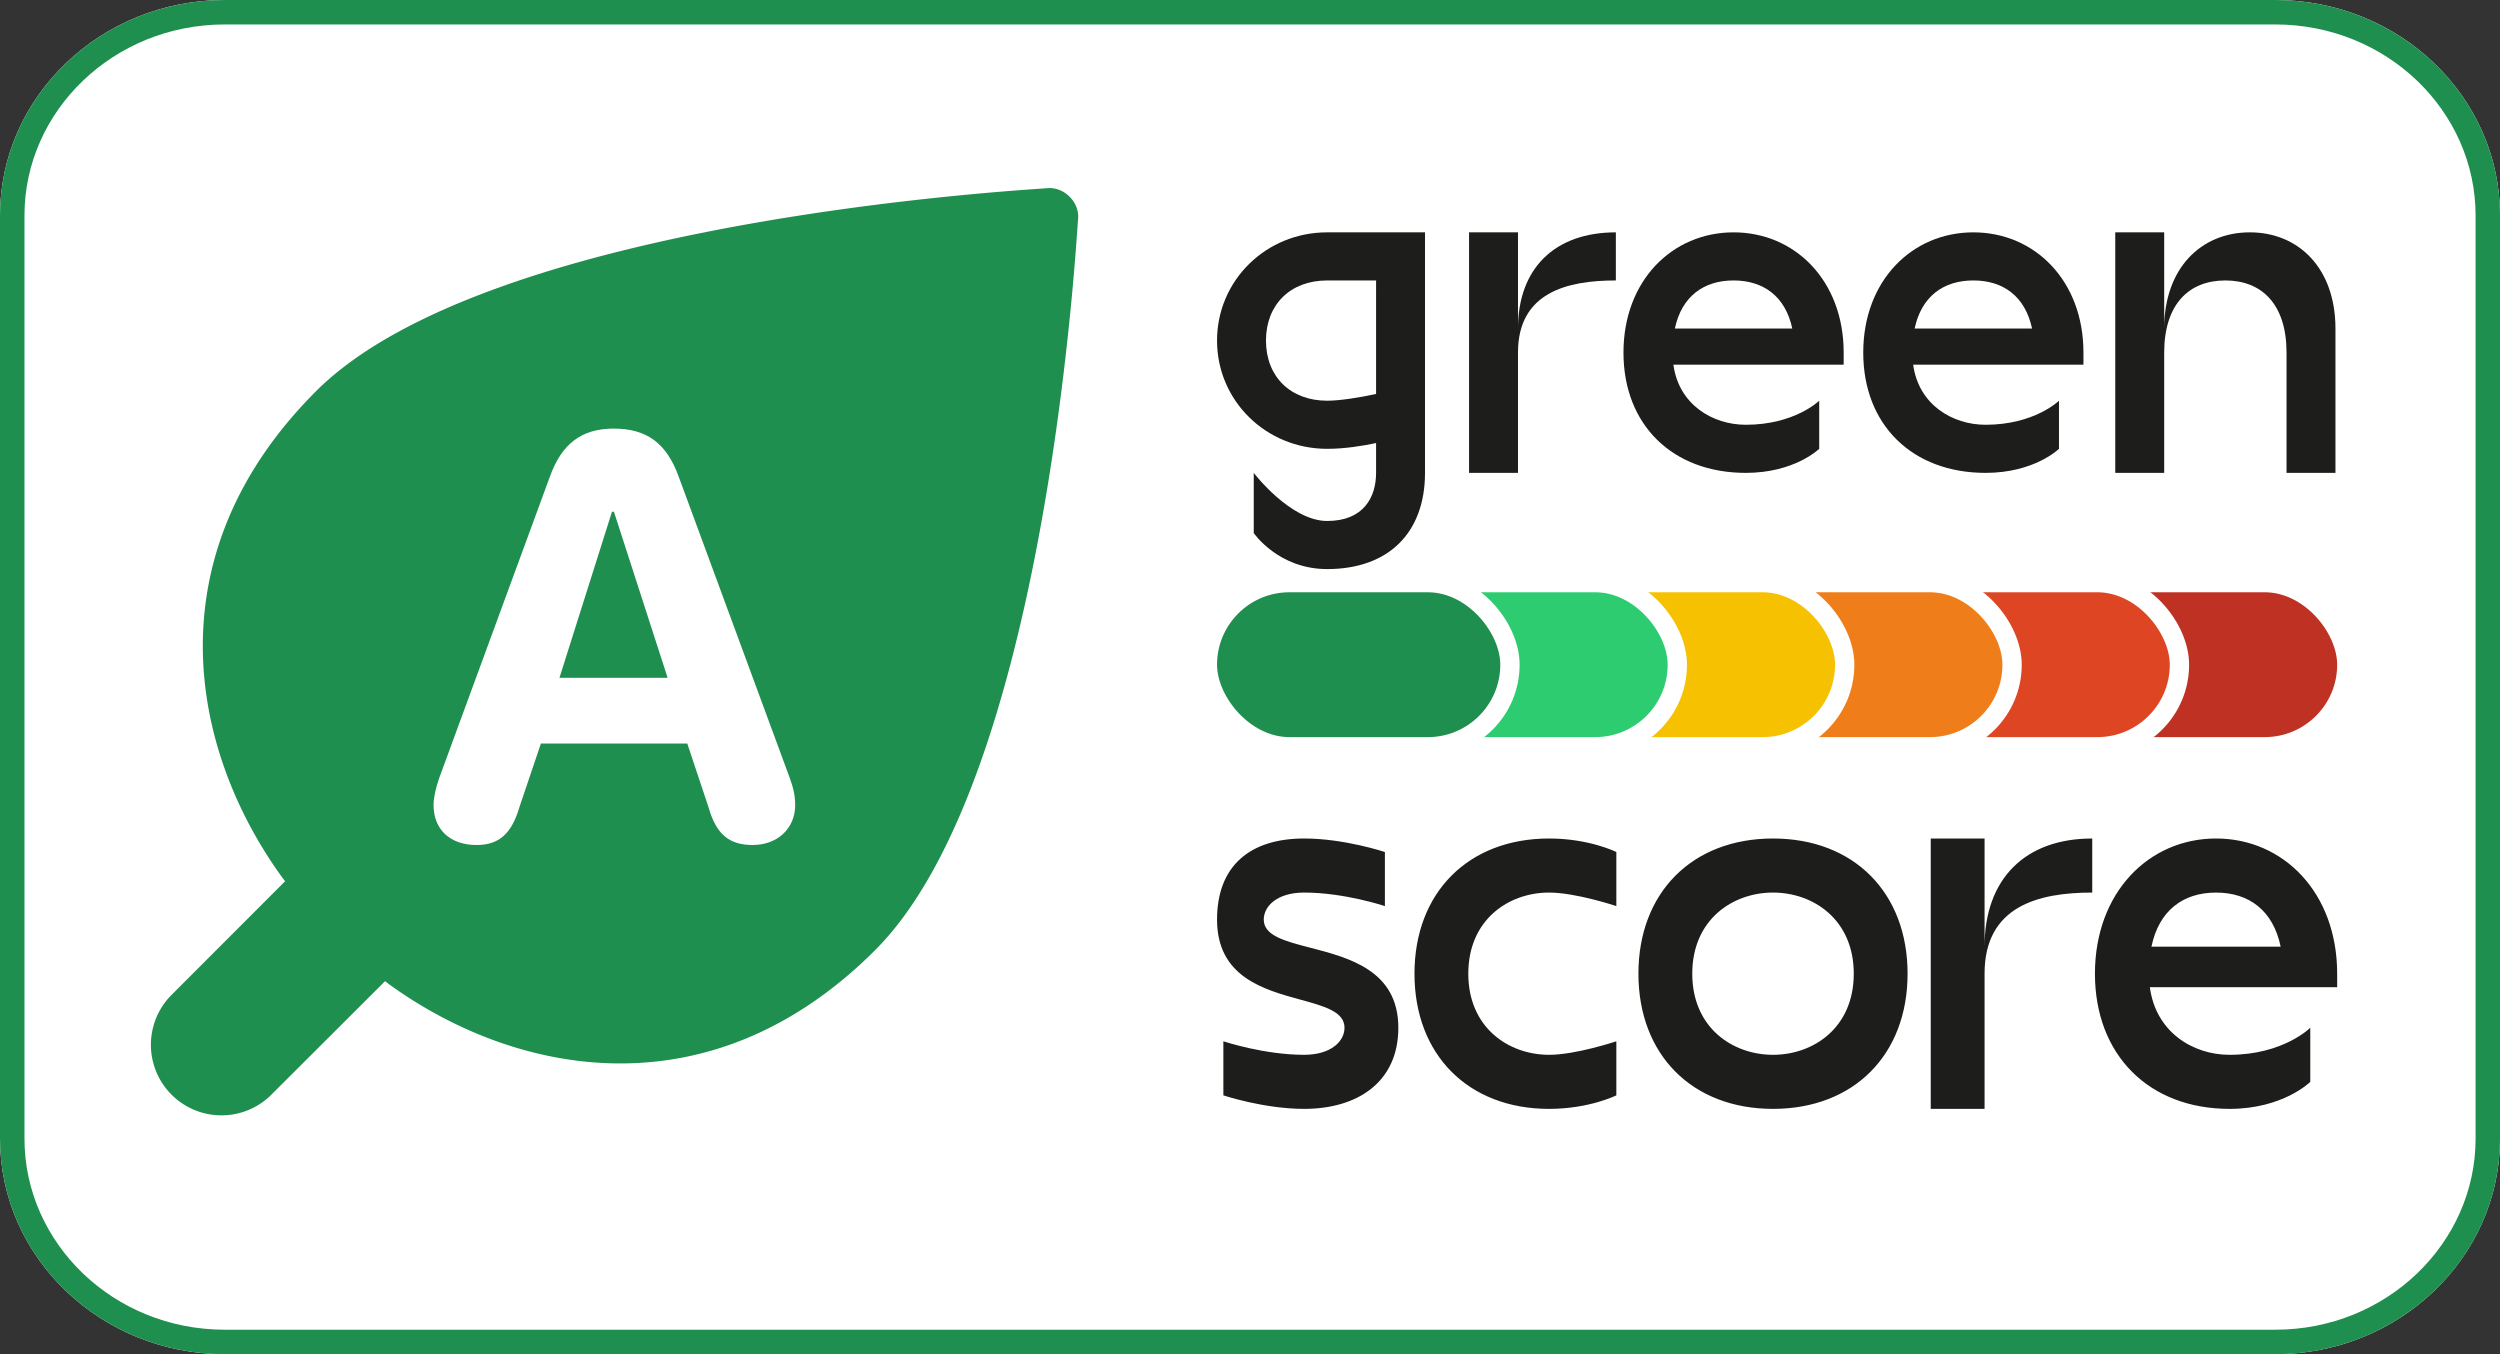 <?xml version="1.0" encoding="UTF-8" standalone="no"?>
<svg
   id="svg2032"
   width="240"
   height="130"
   version="1.1"
   viewBox="0 0 240 130"
   sodipodi:docname="green-score-a.svg"
   inkscape:version="1.4 (1:1.4+202410161351+e7c3feb100)"
   xmlns:inkscape="http://www.inkscape.org/namespaces/inkscape"
   xmlns:sodipodi="http://sodipodi.sourceforge.net/DTD/sodipodi-0.dtd"
   xmlns="http://www.w3.org/2000/svg"
   xmlns:svg="http://www.w3.org/2000/svg">
  <rect x="0" y="0" width="240" height="130" fill="#333333" stroke="none"/>
  <sodipodi:namedview
     id="namedview1"
     pagecolor="#ffffff"
     bordercolor="#666666"
     borderopacity="1.0"
     inkscape:showpageshadow="2"
     inkscape:pageopacity="0.0"
     inkscape:pagecheckerboard="0"
     inkscape:deskcolor="#d1d1d1"
     inkscape:zoom="2.7356194"
     inkscape:cx="193.00931"
     inkscape:cy="35.458149"
     inkscape:window-width="2122"
     inkscape:window-height="991"
     inkscape:window-x="26"
     inkscape:window-y="23"
     inkscape:window-maximized="0"
     inkscape:current-layer="svg2032" />
  <defs
     id="defs2029">
    <clipPath
       id="clipPath1836"
       clipPathUnits="userSpaceOnUse">
      <path
         id="path1838"
         stroke-width="1"
         d="M-576.406-131.683h841.89v595.276h-841.89z" />
    </clipPath>
    <clipPath
       id="clipPath1817"
       clipPathUnits="userSpaceOnUse">
      <path
         id="path1819"
         stroke-width="1"
         d="M-480.445-91.617h841.89V503.66h-841.89z" />
    </clipPath>
    <clipPath
       id="clipPath1872"
       clipPathUnits="userSpaceOnUse">
      <path
         id="path1874"
         stroke-width="1"
         d="M-488.313-132.237h841.89v595.276h-841.89z" />
    </clipPath>
    <clipPath
       id="clipPath1878"
       clipPathUnits="userSpaceOnUse">
      <path
         id="path1880"
         stroke-width="1"
         d="M-519.714-136.177h841.89V459.1h-841.89z" />
    </clipPath>
    <clipPath
       id="clipPath1886"
       clipPathUnits="userSpaceOnUse">
      <path
         id="path1888"
         stroke-width="1"
         d="M-521.325-134.642h841.89v595.276h-841.89z" />
    </clipPath>
    <clipPath
       id="clipPath1892"
       clipPathUnits="userSpaceOnUse">
      <path
         id="path1894"
         stroke-width="1"
         d="M-532.144-130.648h841.89v595.276h-841.89z" />
    </clipPath>
    <clipPath
       id="clipPath1898"
       clipPathUnits="userSpaceOnUse">
      <path
         id="path1900"
         stroke-width="1"
         d="M-500.02-102.749h841.89v595.276h-841.89z" />
    </clipPath>
    <clipPath
       id="clipPath1904"
       clipPathUnits="userSpaceOnUse">
      <path
         id="path1906"
         stroke-width="1"
         d="M-522.55-115.224h841.89v595.276h-841.89z" />
    </clipPath>
    <clipPath
       id="clipPath1910"
       clipPathUnits="userSpaceOnUse">
      <path
         id="path1912"
         stroke-width="1"
         d="M-561.373-85.195h841.89v595.276h-841.89z" />
    </clipPath>
    <clipPath
       id="clipPath1916"
       clipPathUnits="userSpaceOnUse">
      <path
         id="path1918"
         stroke-width="1"
         d="M-562.786-87.568h841.89v595.276h-841.89z" />
    </clipPath>
    <clipPath
       id="clipPath1593"
       clipPathUnits="userSpaceOnUse">
      <path
         id="path1595"
         stroke-width="1"
         d="M-503.056-291.81h841.89v595.277h-841.89z" />
    </clipPath>
    <clipPath
       id="clipPath1929"
       clipPathUnits="userSpaceOnUse">
      <path
         id="path1931"
         stroke-width="1"
         d="M-503.055-239.322h841.89v595.276h-841.89z" />
    </clipPath>
    <clipPath
       id="clipPath1605"
       clipPathUnits="userSpaceOnUse">
      <path
         id="path1607"
         stroke-width="1"
         d="M-427.382-279.942h841.89v595.276h-841.89z" />
    </clipPath>
    <clipPath
       id="clipPath1618"
       clipPathUnits="userSpaceOnUse">
      <path
         id="path1620"
         stroke-width="1"
         d="M-458.785-283.881h841.89v595.276h-841.89z" />
    </clipPath>
    <clipPath
       id="clipPath1611"
       clipPathUnits="userSpaceOnUse">
      <path
         id="path1613"
         stroke-width="1"
         d="M-460.394-282.347h841.89v595.276h-841.89z" />
    </clipPath>
    <clipPath
       id="clipPath1599"
       clipPathUnits="userSpaceOnUse">
      <path
         id="path1601"
         stroke-width="1"
         d="M-471.214-278.353h841.89v595.276h-841.89z" />
    </clipPath>
    <clipPath
       id="clipPath1624"
       clipPathUnits="userSpaceOnUse">
      <path
         id="path1626"
         stroke-width="1"
         d="M-441.091-250.452h841.89v595.276h-841.89z" />
    </clipPath>
    <clipPath
       id="clipPath1630"
       clipPathUnits="userSpaceOnUse">
      <path
         id="path1632"
         stroke-width="1"
         d="M-461.62-262.929h841.89v595.276h-841.89z" />
    </clipPath>
    <clipPath
       id="clipPath1636"
       clipPathUnits="userSpaceOnUse">
      <path
         id="path1638"
         stroke-width="1"
         d="M-478.601-250.452h841.89v595.276h-841.89z" />
    </clipPath>
    <clipPath
       id="clipPath1642"
       clipPathUnits="userSpaceOnUse">
      <path
         id="path1644"
         stroke-width="1"
         d="M-420.708-232.9h841.89v595.276h-841.89z" />
    </clipPath>
    <clipPath
       id="clipPath1922"
       clipPathUnits="userSpaceOnUse">
      <path
         id="path1924"
         stroke-width="1"
         d="M-422.121-235.273h841.89v595.276h-841.89z" />
    </clipPath>
    <clipPath
       id="clipPath1866"
       clipPathUnits="userSpaceOnUse">
      <path
         id="path1868"
         stroke-width="1"
         d="M-625.833-291.81h841.89v595.277h-841.89z" />
    </clipPath>
    <clipPath
       id="clipPath1717"
       clipPathUnits="userSpaceOnUse">
      <path
         id="path1719"
         stroke-width="1"
         d="M-625.833-239.322h841.89v595.276h-841.89z" />
    </clipPath>
    <clipPath
       id="clipPath1729"
       clipPathUnits="userSpaceOnUse">
      <path
         id="path1731"
         stroke-width="1"
         d="M-542.292-239.322h841.89v595.276h-841.89z" />
    </clipPath>
    <clipPath
       id="clipPath1735"
       clipPathUnits="userSpaceOnUse">
      <path
         id="path1737"
         stroke-width="1"
         d="M-586.47-262.929h841.89v595.276h-841.89z" />
    </clipPath>
    <clipPath
       id="clipPath1741"
       clipPathUnits="userSpaceOnUse">
      <path
         id="path1743"
         stroke-width="1"
         d="M-601.38-250.452h841.89v595.276h-841.89z" />
    </clipPath>
    <clipPath
       id="clipPath1747"
       clipPathUnits="userSpaceOnUse">
      <path
         id="path1749"
         stroke-width="1"
         d="M-550.16-279.942h841.89v595.276h-841.89z" />
    </clipPath>
    <clipPath
       id="clipPath1759"
       clipPathUnits="userSpaceOnUse">
      <path
         id="path1761"
         stroke-width="1"
         d="M-581.562-283.881h841.89v595.276h-841.89z" />
    </clipPath>
    <clipPath
       id="clipPath1765"
       clipPathUnits="userSpaceOnUse">
      <path
         id="path1767"
         stroke-width="1"
         d="M-583.172-282.347h841.89v595.276h-841.89z" />
    </clipPath>
    <clipPath
       id="clipPath1773"
       clipPathUnits="userSpaceOnUse">
      <path
         id="path1775"
         stroke-width="1"
         d="M-593.991-278.353h841.89v595.276h-841.89z" />
    </clipPath>
    <clipPath
       id="clipPath1779"
       clipPathUnits="userSpaceOnUse">
      <path
         id="path1781"
         stroke-width="1"
         d="M-563.464-232.9h841.89v595.276h-841.89z" />
    </clipPath>
    <clipPath
       id="clipPath1785"
       clipPathUnits="userSpaceOnUse">
      <path
         id="path1787"
         stroke-width="1"
         d="M-564.877-235.273h841.89v595.276h-841.89z" />
    </clipPath>
    <clipPath
       id="clipPath1792"
       clipPathUnits="userSpaceOnUse">
      <path
         id="path1794"
         stroke-width="1"
         d="M-503.055-216.392h841.89v595.276h-841.89z" />
    </clipPath>
    <clipPath
       id="clipPath1753"
       clipPathUnits="userSpaceOnUse">
      <path
         id="path1755"
         stroke-width="1"
         d="M-503.055-163.905h841.89v595.276h-841.89z" />
    </clipPath>
    <clipPath
       id="clipPath1723"
       clipPathUnits="userSpaceOnUse">
      <path
         id="path1725"
         stroke-width="1"
         d="M-419.514-163.905h841.89v595.276h-841.89z" />
    </clipPath>
    <clipPath
       id="clipPath1798"
       clipPathUnits="userSpaceOnUse">
      <path
         id="path1800"
         stroke-width="1"
         d="M-427.382-204.525h841.89v595.276h-841.89z" />
    </clipPath>
    <clipPath
       id="clipPath1804"
       clipPathUnits="userSpaceOnUse">
      <path
         id="path1806"
         stroke-width="1"
         d="M-458.784-208.465h841.89v595.276h-841.89z" />
    </clipPath>
    <clipPath
       id="clipPath1810"
       clipPathUnits="userSpaceOnUse">
      <path
         id="path1812"
         stroke-width="1"
         d="M-460.394-206.93h841.89v595.276h-841.89z" />
    </clipPath>
    <clipPath
       id="clipPath1823"
       clipPathUnits="userSpaceOnUse">
      <path
         id="path1825"
         stroke-width="1"
         d="M-471.213-202.936h841.89V392.34h-841.89z" />
    </clipPath>
    <clipPath
       id="clipPath1830"
       clipPathUnits="userSpaceOnUse">
      <path
         id="path1832"
         stroke-width="1"
         d="M-437.456-175.036h841.89V420.24h-841.89z" />
    </clipPath>
    <clipPath
       id="clipPath1848"
       clipPathUnits="userSpaceOnUse">
      <path
         id="path1850"
         stroke-width="1"
         d="M-480.209-175.036h841.89V420.24h-841.89z" />
    </clipPath>
    <clipPath
       id="clipPath1842"
       clipPathUnits="userSpaceOnUse">
      <path
         id="path1844"
         stroke-width="1"
         d="M-460.551-157.483h841.89v595.276h-841.89z" />
    </clipPath>
    <clipPath
       id="clipPath1854"
       clipPathUnits="userSpaceOnUse">
      <path
         id="path1856"
         stroke-width="1"
         d="M-461.964-159.856h841.89V435.42h-841.89z" />
    </clipPath>
    <clipPath
       id="clipPath1860"
       clipPathUnits="userSpaceOnUse">
      <path
         id="path1862"
         stroke-width="1"
         d="M-452.876-180.763h841.89v595.276h-841.89z" />
    </clipPath>
    <clipPath
       id="clipPath1648"
       clipPathUnits="userSpaceOnUse">
      <path
         id="path1650"
         stroke-width="1"
         d="M-625.835-216.392h841.89v595.276h-841.89z" />
    </clipPath>
    <clipPath
       id="clipPath1655"
       clipPathUnits="userSpaceOnUse">
      <path
         id="path1657"
         stroke-width="1"
         d="M-625.833-163.905h841.89v595.276h-841.89z" />
    </clipPath>
    <clipPath
       id="clipPath1661"
       clipPathUnits="userSpaceOnUse">
      <path
         id="path1663"
         stroke-width="1"
         d="M-542.292-163.905h841.89v595.276h-841.89z" />
    </clipPath>
    <clipPath
       id="clipPath1673"
       clipPathUnits="userSpaceOnUse">
      <path
         id="path1675"
         stroke-width="1"
         d="M-550.16-204.525h841.89v595.276h-841.89z" />
    </clipPath>
    <clipPath
       id="clipPath1667"
       clipPathUnits="userSpaceOnUse">
      <path
         id="path1669"
         stroke-width="1"
         d="M-581.562-208.465h841.89v595.276h-841.89z" />
    </clipPath>
    <clipPath
       id="clipPath1687"
       clipPathUnits="userSpaceOnUse">
      <path
         id="path1689"
         stroke-width="1"
         d="M-583.173-206.93h841.89v595.276h-841.89z" />
    </clipPath>
    <clipPath
       id="clipPath1680"
       clipPathUnits="userSpaceOnUse">
      <path
         id="path1682"
         stroke-width="1"
         d="M-593.993-202.935h841.89V392.34h-841.89z" />
    </clipPath>
    <clipPath
       id="clipPath1693"
       clipPathUnits="userSpaceOnUse">
      <path
         id="path1695"
         stroke-width="1"
         d="M-561.868-175.036h841.89V420.24h-841.89z" />
    </clipPath>
    <clipPath
       id="clipPath1699"
       clipPathUnits="userSpaceOnUse">
      <path
         id="path1701"
         stroke-width="1"
         d="M-582.388-187.512h841.89v595.276h-841.89z" />
    </clipPath>
    <clipPath
       id="clipPath1705"
       clipPathUnits="userSpaceOnUse">
      <path
         id="path1707"
         stroke-width="1"
         d="M-603.22-157.483h841.89v595.276h-841.89z" />
    </clipPath>
    <clipPath
       id="clipPath1711"
       clipPathUnits="userSpaceOnUse">
      <path
         id="path1713"
         stroke-width="1"
         d="M-604.633-159.856h841.89V435.42h-841.89z" />
    </clipPath>
    <clipPath
       id="clipPath1836-3"
       clipPathUnits="userSpaceOnUse">
      <path
         id="path1838-6"
         stroke-width="1"
         d="M-576.406-131.683h841.89v595.276h-841.89z" />
    </clipPath>
    <clipPath
       id="clipPath1817-7"
       clipPathUnits="userSpaceOnUse">
      <path
         id="path1819-5"
         stroke-width="1"
         d="M-480.445-91.617h841.89V503.66h-841.89z" />
    </clipPath>
    <clipPath
       id="clipPath1872-3"
       clipPathUnits="userSpaceOnUse">
      <path
         id="path1874-5"
         stroke-width="1"
         d="M-488.313-132.237h841.89v595.276h-841.89z" />
    </clipPath>
    <clipPath
       id="clipPath1878-6"
       clipPathUnits="userSpaceOnUse">
      <path
         id="path1880-2"
         stroke-width="1"
         d="M-519.714-136.177h841.89V459.1h-841.89z" />
    </clipPath>
    <clipPath
       id="clipPath1886-9"
       clipPathUnits="userSpaceOnUse">
      <path
         id="path1888-1"
         stroke-width="1"
         d="M-521.325-134.642h841.89v595.276h-841.89z" />
    </clipPath>
    <clipPath
       id="clipPath1892-2"
       clipPathUnits="userSpaceOnUse">
      <path
         id="path1894-7"
         stroke-width="1"
         d="M-532.144-130.648h841.89v595.276h-841.89z" />
    </clipPath>
    <clipPath
       id="clipPath1898-0"
       clipPathUnits="userSpaceOnUse">
      <path
         id="path1900-9"
         stroke-width="1"
         d="M-500.02-102.749h841.89v595.276h-841.89z" />
    </clipPath>
    <clipPath
       id="clipPath1904-3"
       clipPathUnits="userSpaceOnUse">
      <path
         id="path1906-6"
         stroke-width="1"
         d="M-522.55-115.224h841.89v595.276h-841.89z" />
    </clipPath>
    <clipPath
       id="clipPath1910-0"
       clipPathUnits="userSpaceOnUse">
      <path
         id="path1912-6"
         stroke-width="1"
         d="M-561.373-85.195h841.89v595.276h-841.89z" />
    </clipPath>
    <clipPath
       id="clipPath1916-2"
       clipPathUnits="userSpaceOnUse">
      <path
         id="path1918-6"
         stroke-width="1"
         d="M-562.786-87.568h841.89v595.276h-841.89z" />
    </clipPath>
    <clipPath
       id="clipPath2322"
       clipPathUnits="userSpaceOnUse">
      <path
         id="path2324"
         stroke-width="1"
         d="M-537.03-102.748h841.89v595.276h-841.89z" />
    </clipPath>
    <clipPath
       id="clipPath2310"
       clipPathUnits="userSpaceOnUse">
      <path
         id="path2312"
         stroke-width="1"
         d="M-479.578-329.849h841.89v595.276h-841.89z" />
    </clipPath>
    <clipPath
       id="clipPath2316"
       clipPathUnits="userSpaceOnUse">
      <path
         id="path2318"
         stroke-width="1"
         d="M-479.578-331.758h841.89v595.276h-841.89z" />
    </clipPath>
    <clipPath
       id="clipPath2328"
       clipPathUnits="userSpaceOnUse">
      <path
         id="path2330"
         stroke-width="1"
         d="M-487.594-375.361h841.89v595.276h-841.89z" />
    </clipPath>
    <clipPath
       id="clipPath2341"
       clipPathUnits="userSpaceOnUse">
      <path
         id="path2343"
         stroke-width="1"
         d="M-519.58-379.175h841.89v595.276h-841.89z" />
    </clipPath>
    <clipPath
       id="clipPath2334"
       clipPathUnits="userSpaceOnUse">
      <path
         id="path2336"
         stroke-width="1"
         d="M-521.221-377.69h841.89v595.276h-841.89z" />
    </clipPath>
    <clipPath
       id="clipPath2368"
       clipPathUnits="userSpaceOnUse">
      <path
         id="path2370"
         stroke-width="1"
         d="M-532.242-373.822h841.89v595.276h-841.89z" />
    </clipPath>
    <clipPath
       id="clipPath2347"
       clipPathUnits="userSpaceOnUse">
      <path
         id="path2349"
         stroke-width="1"
         d="M-564.678-336.04h841.89v595.275h-841.89z" />
    </clipPath>
    <clipPath
       id="clipPath2353"
       clipPathUnits="userSpaceOnUse">
      <path
         id="path2355"
         stroke-width="1"
         d="M-479.578-336.04h841.89v595.275h-841.89z" />
    </clipPath>
    <clipPath
       id="clipPath2361"
       clipPathUnits="userSpaceOnUse">
      <path
         id="path2363"
         stroke-width="1"
         d="M-515.48-351.719h841.89v595.276h-841.89z" />
    </clipPath>
    <clipPath
       id="clipPath1593-1"
       clipPathUnits="userSpaceOnUse">
      <path
         id="path1595-8"
         stroke-width="1"
         d="M-503.056-291.81h841.89v595.277h-841.89z" />
    </clipPath>
    <clipPath
       id="clipPath1929-7"
       clipPathUnits="userSpaceOnUse">
      <path
         id="path1931-9"
         stroke-width="1"
         d="M-503.055-239.322h841.89v595.276h-841.89z" />
    </clipPath>
    <clipPath
       id="clipPath1605-2"
       clipPathUnits="userSpaceOnUse">
      <path
         id="path1607-0"
         stroke-width="1"
         d="M-427.382-279.942h841.89v595.276h-841.89z" />
    </clipPath>
    <clipPath
       id="clipPath1618-2"
       clipPathUnits="userSpaceOnUse">
      <path
         id="path1620-3"
         stroke-width="1"
         d="M-458.785-283.881h841.89v595.276h-841.89z" />
    </clipPath>
    <clipPath
       id="clipPath1611-7"
       clipPathUnits="userSpaceOnUse">
      <path
         id="path1613-5"
         stroke-width="1"
         d="M-460.394-282.347h841.89v595.276h-841.89z" />
    </clipPath>
    <clipPath
       id="clipPath1599-9"
       clipPathUnits="userSpaceOnUse">
      <path
         id="path1601-2"
         stroke-width="1"
         d="M-471.214-278.353h841.89v595.276h-841.89z" />
    </clipPath>
    <clipPath
       id="clipPath1624-2"
       clipPathUnits="userSpaceOnUse">
      <path
         id="path1626-8"
         stroke-width="1"
         d="M-441.091-250.452h841.89v595.276h-841.89z" />
    </clipPath>
    <clipPath
       id="clipPath1630-9"
       clipPathUnits="userSpaceOnUse">
      <path
         id="path1632-7"
         stroke-width="1"
         d="M-461.62-262.929h841.89v595.276h-841.89z" />
    </clipPath>
    <clipPath
       id="clipPath1636-3"
       clipPathUnits="userSpaceOnUse">
      <path
         id="path1638-6"
         stroke-width="1"
         d="M-478.601-250.452h841.89v595.276h-841.89z" />
    </clipPath>
    <clipPath
       id="clipPath1642-1"
       clipPathUnits="userSpaceOnUse">
      <path
         id="path1644-2"
         stroke-width="1"
         d="M-420.708-232.9h841.89v595.276h-841.89z" />
    </clipPath>
    <clipPath
       id="clipPath1922-9"
       clipPathUnits="userSpaceOnUse">
      <path
         id="path1924-3"
         stroke-width="1"
         d="M-422.121-235.273h841.89v595.276h-841.89z" />
    </clipPath>
    <clipPath
       id="clipPath2310-1"
       clipPathUnits="userSpaceOnUse">
      <path
         id="path2312-9"
         stroke-width="1"
         d="M-479.578-329.849h841.89v595.276h-841.89z" />
    </clipPath>
    <clipPath
       id="clipPath2316-4"
       clipPathUnits="userSpaceOnUse">
      <path
         id="path2318-7"
         stroke-width="1"
         d="M-479.578-331.758h841.89v595.276h-841.89z" />
    </clipPath>
    <clipPath
       id="clipPath2328-8"
       clipPathUnits="userSpaceOnUse">
      <path
         id="path2330-4"
         stroke-width="1"
         d="M-487.594-375.361h841.89v595.276h-841.89z" />
    </clipPath>
    <clipPath
       id="clipPath2341-5"
       clipPathUnits="userSpaceOnUse">
      <path
         id="path2343-0"
         stroke-width="1"
         d="M-519.58-379.175h841.89v595.276h-841.89z" />
    </clipPath>
    <clipPath
       id="clipPath2334-3"
       clipPathUnits="userSpaceOnUse">
      <path
         id="path2336-6"
         stroke-width="1"
         d="M-521.221-377.69h841.89v595.276h-841.89z" />
    </clipPath>
    <clipPath
       id="clipPath2368-1"
       clipPathUnits="userSpaceOnUse">
      <path
         id="path2370-0"
         stroke-width="1"
         d="M-532.242-373.822h841.89v595.276h-841.89z" />
    </clipPath>
    <clipPath
       id="clipPath2347-6"
       clipPathUnits="userSpaceOnUse">
      <path
         id="path2349-3"
         stroke-width="1"
         d="M-564.678-336.04h841.89v595.275h-841.89z" />
    </clipPath>
    <clipPath
       id="clipPath2353-2"
       clipPathUnits="userSpaceOnUse">
      <path
         id="path2355-0"
         stroke-width="1"
         d="M-479.578-336.04h841.89v595.275h-841.89z" />
    </clipPath>
    <clipPath
       id="clipPath2361-6"
       clipPathUnits="userSpaceOnUse">
      <path
         id="path2363-1"
         stroke-width="1"
         d="M-515.48-351.719h841.89v595.276h-841.89z" />
    </clipPath>
  </defs>
  <g
     id="g2">
    <path
       id="path13401"
       fill="#1d1d1b"
       d="m 148.955,39.38 h -26.141 c 0.825,6.052 6.009,9.113 11.118,9.113 7.511,0 11.267,-3.645 11.267,-3.645 v 7.29 c 0,0 -3.756,3.649 -11.267,3.649 -11.268,0 -18.78,-7.292 -18.78,-18.233 0,-10.941 7.512,-18.234 16.904,-18.234 9.39,0 16.901,7.29 16.901,18.234 v 1.825 z m -25.916,-5.474 h 18.03 c -1.053,-4.883 -4.434,-7.29 -9.018,-7.29 -4.58,0 -7.96,2.407 -9.012,7.293 z"
       style="stroke-width:1.636" />
    <path
       id="path13403"
       fill="#1d1d1b"
       d="m 179.106,21.145 v 7.293 c 0,0 -5.473,-1.825 -9.116,-1.825 -5.473,0 -10.939,3.648 -10.939,10.941 0,7.291 5.47,10.94 10.939,10.94 3.648,0 9.114,-1.826 9.114,-1.826 v 7.296 c 0,0 -3.646,1.823 -9.114,1.823 -10.939,0 -18.234,-7.292 -18.234,-18.233 0,-10.941 7.294,-18.234 18.234,-18.234 5.468,0 9.114,1.825 9.114,1.825 z"
       style="stroke-width:1.636" />
    <path
       id="path13405"
       fill="#1d1d1b"
       d="m 218.342,37.556 c 0,10.94 -7.293,18.233 -18.232,18.233 -10.941,0 -18.234,-7.291 -18.234,-18.233 0,-10.942 7.293,-18.234 18.234,-18.234 10.939,0 18.232,7.293 18.232,18.234 z m -29.173,0 c 0,7.292 5.473,10.94 10.941,10.94 5.47,0 10.939,-3.648 10.939,-10.94 0,-7.295 -5.473,-10.94 -10.939,-10.94 -5.47,0 -10.941,3.645 -10.941,10.94 z"
       style="stroke-width:1.636" />
    <path
       id="path13407"
       fill="#1d1d1b"
       d="m 123.174,109.541 c -3.714,0 -7.426,-1.236 -7.426,-1.236 v -4.95 c 0,0 3.712,1.236 7.426,1.236 2.471,0 3.711,-1.236 3.711,-2.471 0,-3.714 -11.717,-1.24 -11.717,-9.902 0,-4.948 3.056,-7.426 8.006,-7.426 3.714,0 7.428,1.24 7.428,1.24 v 4.948 c 0,0 -3.714,-1.236 -7.428,-1.236 -2.472,0 -3.712,1.236 -3.712,2.472 0,3.714 12.375,1.238 12.375,9.901 -0.002,4.95 -3.716,7.426 -8.663,7.426 z"
       style="stroke-width:1.636" />
    <path
       id="path13409"
       fill="#1d1d1b"
       d="m 151.881,86.032 v 4.948 c 0,0 -3.711,-1.236 -6.187,-1.236 -3.712,0 -7.426,2.472 -7.426,7.424 0,4.95 3.714,7.425 7.426,7.425 2.476,0 6.187,-1.238 6.187,-1.238 v 4.948 c 0,0 -2.473,1.24 -6.187,1.24 -7.426,0 -12.374,-4.95 -12.374,-12.375 0,-7.426 4.948,-12.376 12.374,-12.376 3.714,0 6.187,1.24 6.187,1.24 z"
       style="stroke-width:1.636" />
    <path
       id="path13411"
       fill="#1d1d1b"
       d="m 178.663,97.168 c 0,7.425 -4.95,12.375 -12.376,12.375 -7.426,0 -12.375,-4.95 -12.375,-12.375 0,-7.426 4.95,-12.376 12.375,-12.376 7.426,0 12.376,4.95 12.376,12.376 z m -19.802,0 c 0,4.95 3.712,7.425 7.426,7.425 3.714,0 7.426,-2.473 7.426,-7.425 0,-4.95 -3.712,-7.426 -7.426,-7.426 -3.714,0 -7.426,2.476 -7.426,7.426 z"
       style="stroke-width:1.636" />
    <path
       id="path13413"
       fill="#1d1d1b"
       d="m 195.64,84.792 v 4.95 c -4.95,0 -9.902,1.238 -9.902,7.426 v 12.375 h -4.948 v -24.75 h 4.948 v 9.9 c 0.002,-6.187 3.713,-9.9 9.901,-9.9 z"
       style="stroke-width:1.636" />
    <path
       id="path13415"
       fill="#1d1d1b"
       d="m 218.161,98.406 h -17.226 c 0.545,4.109 3.961,6.187 7.327,6.187 4.95,0 7.426,-2.473 7.426,-2.473 v 4.947 c 0,0 -2.476,2.476 -7.426,2.476 -7.426,0 -12.376,-4.95 -12.376,-12.375 0,-7.426 4.95,-12.376 11.138,-12.376 6.188,0 11.135,4.95 11.135,12.376 v 1.238 z m -17.078,-3.712 h 11.881 c -0.692,-3.317 -2.92,-4.95 -5.938,-4.95 -3.023,0 -5.248,1.633 -5.943,4.95 z"
       style="stroke-width:1.636" />
    <g
       id="g10"
       transform="translate(-44.151,174.201)">
      <rect
         x="236.495"
         y="-112.07"
         width="29.127"
         height="15.803"
         rx="7.902"
         fill="#bf3122"
         stroke="#ffffff"
         stroke-width="1.859"
         id="rect6" />
      <rect
         x="220.382"
         y="-112.07"
         width="29.127"
         height="15.803"
         rx="7.902"
         fill="#de4523"
         stroke="#ffffff"
         stroke-width="1.859"
         id="rect7" />
      <rect
         x="204.269"
         y="-112.07"
         width="29.127"
         height="15.803"
         rx="7.902"
         fill="#ef7e1a"
         stroke="#ffffff"
         stroke-width="1.859"
         id="rect8" />
      <rect
         x="188.156"
         y="-112.07"
         width="29.127"
         height="15.803"
         rx="7.902"
         fill="#f5c100"
         stroke="#ffffff"
         stroke-width="1.859"
         id="rect9" />
      <rect
         x="172.043"
         y="-112.07"
         width="29.127"
         height="15.803"
         rx="7.902"
         fill="#2ecc71"
         stroke="#ffffff"
         stroke-width="1.859"
         id="rect10" />
      <rect
         x="155.93"
         y="-112.07"
         width="29.127"
         height="15.803"
         rx="7.902"
         fill="#1e8f4e"
         stroke="#ffffff"
         stroke-width="1.859"
         id="rect11" />
    </g>
  </g>
  <path
     id="path13397"
     fill="#ffffff"
     d="M 0.001,109.318 C 0.001,120.723 9.682,130 21.579,130 h 196.85 c 11.894,0 21.573,-9.28 21.573,-20.682 V 20.681 C 240.002,9.277 230.322,0 218.428,0 H 21.577 C 9.682,0 0,9.279 0,20.68 Z"
     style="stroke-width:1.636" />
  <path
     id="path13399"
     fill="#1e8f4e"
     fill-rule="evenodd"
     d="m 2.35,109.318 c 0,10.017 8.535,18.334 19.229,18.334 h 196.85 c 10.693,0 19.227,-8.32 19.227,-18.334 V 20.681 c 0,-10.016 -8.534,-18.333 -19.228,-18.333 H 21.577 c -10.694,0 -19.228,8.32 -19.228,18.333 z M 21.578,130 C 9.684,130 0,120.723 0,109.318 V 20.681 C 0.001,9.28 9.68,0 21.577,0 h 196.851 c 11.895,0 21.574,9.277 21.574,20.681 v 88.64 c 0,11.402 -9.68,20.681 -21.574,20.681 z"
     clip-rule="evenodd"
     style="stroke-width:1.636" />
  <path
     id="path13437"
     fill="#1e8f4e"
     d="m 100.57,18.064 c 1.589,-0.132 3.065,1.34 2.928,2.929 -0.196,2.266 -3.014,53.75 -19.49,70.225 -15.792,15.79 -34.397,12.084 -46.547,3.35 a 13.395,13.395 0 0 1 -0.494,-0.377 l -10.953,10.936 a 6.775,6.775 0 0 1 -9.581,-9.581 l 10.939,-10.95 a 13.141,13.141 0 0 1 -0.38,-0.497 C 18.26,71.951 14.552,53.346 30.342,37.552 46.82,21.076 98.302,18.256 100.57,18.064 Z"
     style="stroke-width:1.636" />
  <path
     id="path13439"
     fill="#ffffff"
     d="m 72.264,81.118 c 2.374,0 4.073,-1.589 4.073,-3.829 0,-0.81 -0.134,-1.538 -0.514,-2.59 L 65.143,45.73 c -1.16,-3.182 -3.048,-4.585 -6.23,-4.585 -3.077,0 -4.992,1.456 -6.124,4.612 L 42.161,74.698 c -0.35,1 -0.538,1.916 -0.538,2.591 0,2.346 1.589,3.831 4.126,3.831 2.159,0 3.372,-1.081 4.127,-3.67 l 2.05,-6.068 H 65.98 l 2.05,6.15 c 0.728,2.535 1.942,3.588 4.235,3.588 z M 64.092,65.07 H 53.707 l 5.042,-15.941 h 0.19 z"
     style="stroke-width:1.636" />
  <g
     id="g13"
     transform="matrix(0.927,0,0,0.927,103.858,-97.488)">
    <path
       d="m 35.537,129.227 v 24.909 c 0,6.227 -3.801,9.963 -10.135,9.963 -5.068,0 -7.601,-3.736 -7.601,-3.736 v -6.227 c 0,0 3.801,4.981 7.601,4.981 3.801,0 5.068,-2.491 5.068,-4.981 v -3.089 c -1.419,0.299 -3.243,0.598 -5.068,0.598 -6.334,0 -11.402,-4.982 -11.402,-11.209 0,-6.227 5.068,-11.209 11.402,-11.209 z M 25.402,146.663 c 1.368,0 3.446,-0.349 5.068,-0.697 V 134.209 H 25.402 c -3.801,0 -6.334,2.491 -6.334,6.227 0,3.736 2.534,6.227 6.334,6.227 z"
       fill="#1d1d1b"
       id="path4" />
    <path
       d="m 45.166,139.191 c 0,-6.228 3.801,-9.964 10.135,-9.964 v 4.982 c -5.068,0 -10.135,1.245 -10.135,7.472 v 12.455 h -5.068 v -24.909 h 5.068 z"
       fill="#1d1d1b"
       id="path5" />
    <path
       d="m 78.894,141.681 v 1.246 H 61.259 c 0.557,4.135 4.054,6.227 7.5,6.227 5.068,0 7.601,-2.491 7.601,-2.491 v 4.982 c 0,0 -2.534,2.491 -7.601,2.491 -7.601,0 -12.669,-4.982 -12.669,-12.455 0,-7.472 5.068,-12.454 11.402,-12.454 6.335,0 11.402,4.982 11.402,12.454 z m -11.402,-7.472 c -3.091,0 -5.372,1.644 -6.081,4.982 h 12.162 c -0.71,-3.338 -2.99,-4.982 -6.081,-4.982 z"
       fill="#1d1d1b"
       id="path6" />
    <path
       d="m 103.725,141.681 v 1.246 H 86.09 c 0.557,4.135 4.054,6.227 7.5,6.227 5.068,0 7.602,-2.491 7.602,-2.491 v 4.982 c 0,0 -2.534,2.491 -7.602,2.491 -7.601,0 -12.669,-4.982 -12.669,-12.455 0,-7.472 5.068,-12.454 11.402,-12.454 6.335,0 11.402,4.982 11.402,12.454 z m -11.402,-7.472 c -3.091,0 -5.372,1.644 -6.081,4.982 h 12.162 c -0.709,-3.338 -2.99,-4.982 -6.081,-4.982 z"
       fill="#1d1d1b"
       id="path7" />
    <path
       d="m 120.955,129.227 c 5.068,0 8.868,3.736 8.868,9.964 v 14.945 h -5.067 v -12.455 c 0,-4.981 -2.534,-7.472 -6.335,-7.472 -3.8,0 -6.334,2.491 -6.334,7.472 v 12.455 h -5.068 v -24.909 h 5.068 v 9.964 c 0,-6.228 3.801,-9.964 8.868,-9.964 z"
       fill="#1d1d1b"
       id="path8" />
    <rect
       x="99.667"
       y="165.5"
       width="31.333"
       height="17"
       rx="8.5"
       fill="#bf3122"
       stroke="#ffffff"
       stroke-width="2"
       id="rect8-0" />
    <rect
       x="82.333"
       y="165.5"
       width="31.333"
       height="17"
       rx="8.5"
       fill="#de4523"
       stroke="#ffffff"
       stroke-width="2"
       id="rect9-6" />
    <rect
       x="65"
       y="165.5"
       width="31.333"
       height="17"
       rx="8.5"
       fill="#ef7e1a"
       stroke="#ffffff"
       stroke-width="2"
       id="rect10-2" />
    <rect
       x="47.667"
       y="165.5"
       width="31.333"
       height="17"
       rx="8.5"
       fill="#f5c100"
       stroke="#ffffff"
       stroke-width="2"
       id="rect11-6" />
    <rect
       x="30.333"
       y="165.5"
       width="31.333"
       height="17"
       rx="8.5"
       fill="#2ecc71"
       stroke="#ffffff"
       stroke-width="2"
       id="rect12" />
    <rect
       x="13"
       y="165.5"
       width="31.333"
       height="17"
       rx="8.5"
       fill="#1e8f4e"
       stroke="#ffffff"
       stroke-width="2"
       id="rect13-1" />
    <path
       fill-rule="evenodd"
       clip-rule="evenodd"
       d="M 55.352,193.401 V 199 c 0,0 -4.182,-1.401 -6.969,-1.401 -4.182,0 -8.363,2.8 -8.363,8.401 0,5.599 4.182,8.401 8.363,8.401 2.787,0 6.969,-1.401 6.969,-1.401 v 5.599 c 0,0 -2.787,1.401 -6.969,1.401 -8.363,0 -13.937,-5.599 -13.937,-14 0,-8.401 5.574,-14 13.937,-14 4.182,0 6.969,1.401 6.969,1.401 z M 23.018,220 c -4.182,0 -8.363,-1.401 -8.363,-1.401 V 213 c 0,0 4.182,1.401 8.363,1.401 2.787,0 4.182,-1.401 4.182,-2.8 0,-1.662 -2.066,-2.228 -4.564,-2.912 C 18.821,207.644 14,206.323 14,200.401 14,194.802 17.444,192 23.02,192 c 4.182,0 8.363,1.401 8.363,1.401 V 199 c 0,0 -4.182,-1.401 -8.363,-1.401 -2.787,0 -4.182,1.401 -4.182,2.8 0,1.662 2.182,2.228 4.819,2.912 4.028,1.045 9.118,2.366 9.118,8.288 -0.002,5.601 -4.184,8.401 -9.758,8.401 z m 62.494,-14 c 0,8.401 -5.574,14 -13.937,14 -8.363,0 -13.937,-5.599 -13.937,-14 0,-8.401 5.574,-14 13.937,-14 8.363,0 13.937,5.599 13.937,14 z m -22.298,0 c 0,5.599 4.182,8.401 8.363,8.401 4.182,0 8.363,-2.8 8.363,-8.401 0,-5.599 -4.182,-8.401 -8.363,-8.401 -4.182,0 -8.363,2.802 -8.363,8.401 z m 41.422,-14 v 5.599 c -5.574,0 -11.151,1.401 -11.151,8.401 v 14 h -5.574 v -28 h 5.574 v 11.2 c 0,-7 4.182,-11.2 11.151,-11.2 z M 130,207.401 h -19.398 c 0.613,4.649 4.459,7 8.25,7 5.574,0 8.363,-2.8 8.363,-2.8 v 5.599 c 0,0 -2.787,2.8 -8.363,2.8 -8.363,0 -13.937,-5.599 -13.937,-14 0,-8.401 5.574,-14 12.542,-14 6.969,0 12.543,5.599 12.543,14 z M 110.768,203.2 h 13.38 c -0.779,-3.752 -3.288,-5.599 -6.688,-5.599 -3.403,-0.002 -5.912,1.847 -6.692,5.599 z"
       fill="#1d1d1b"
       id="path13-8" />
  </g>
</svg>
